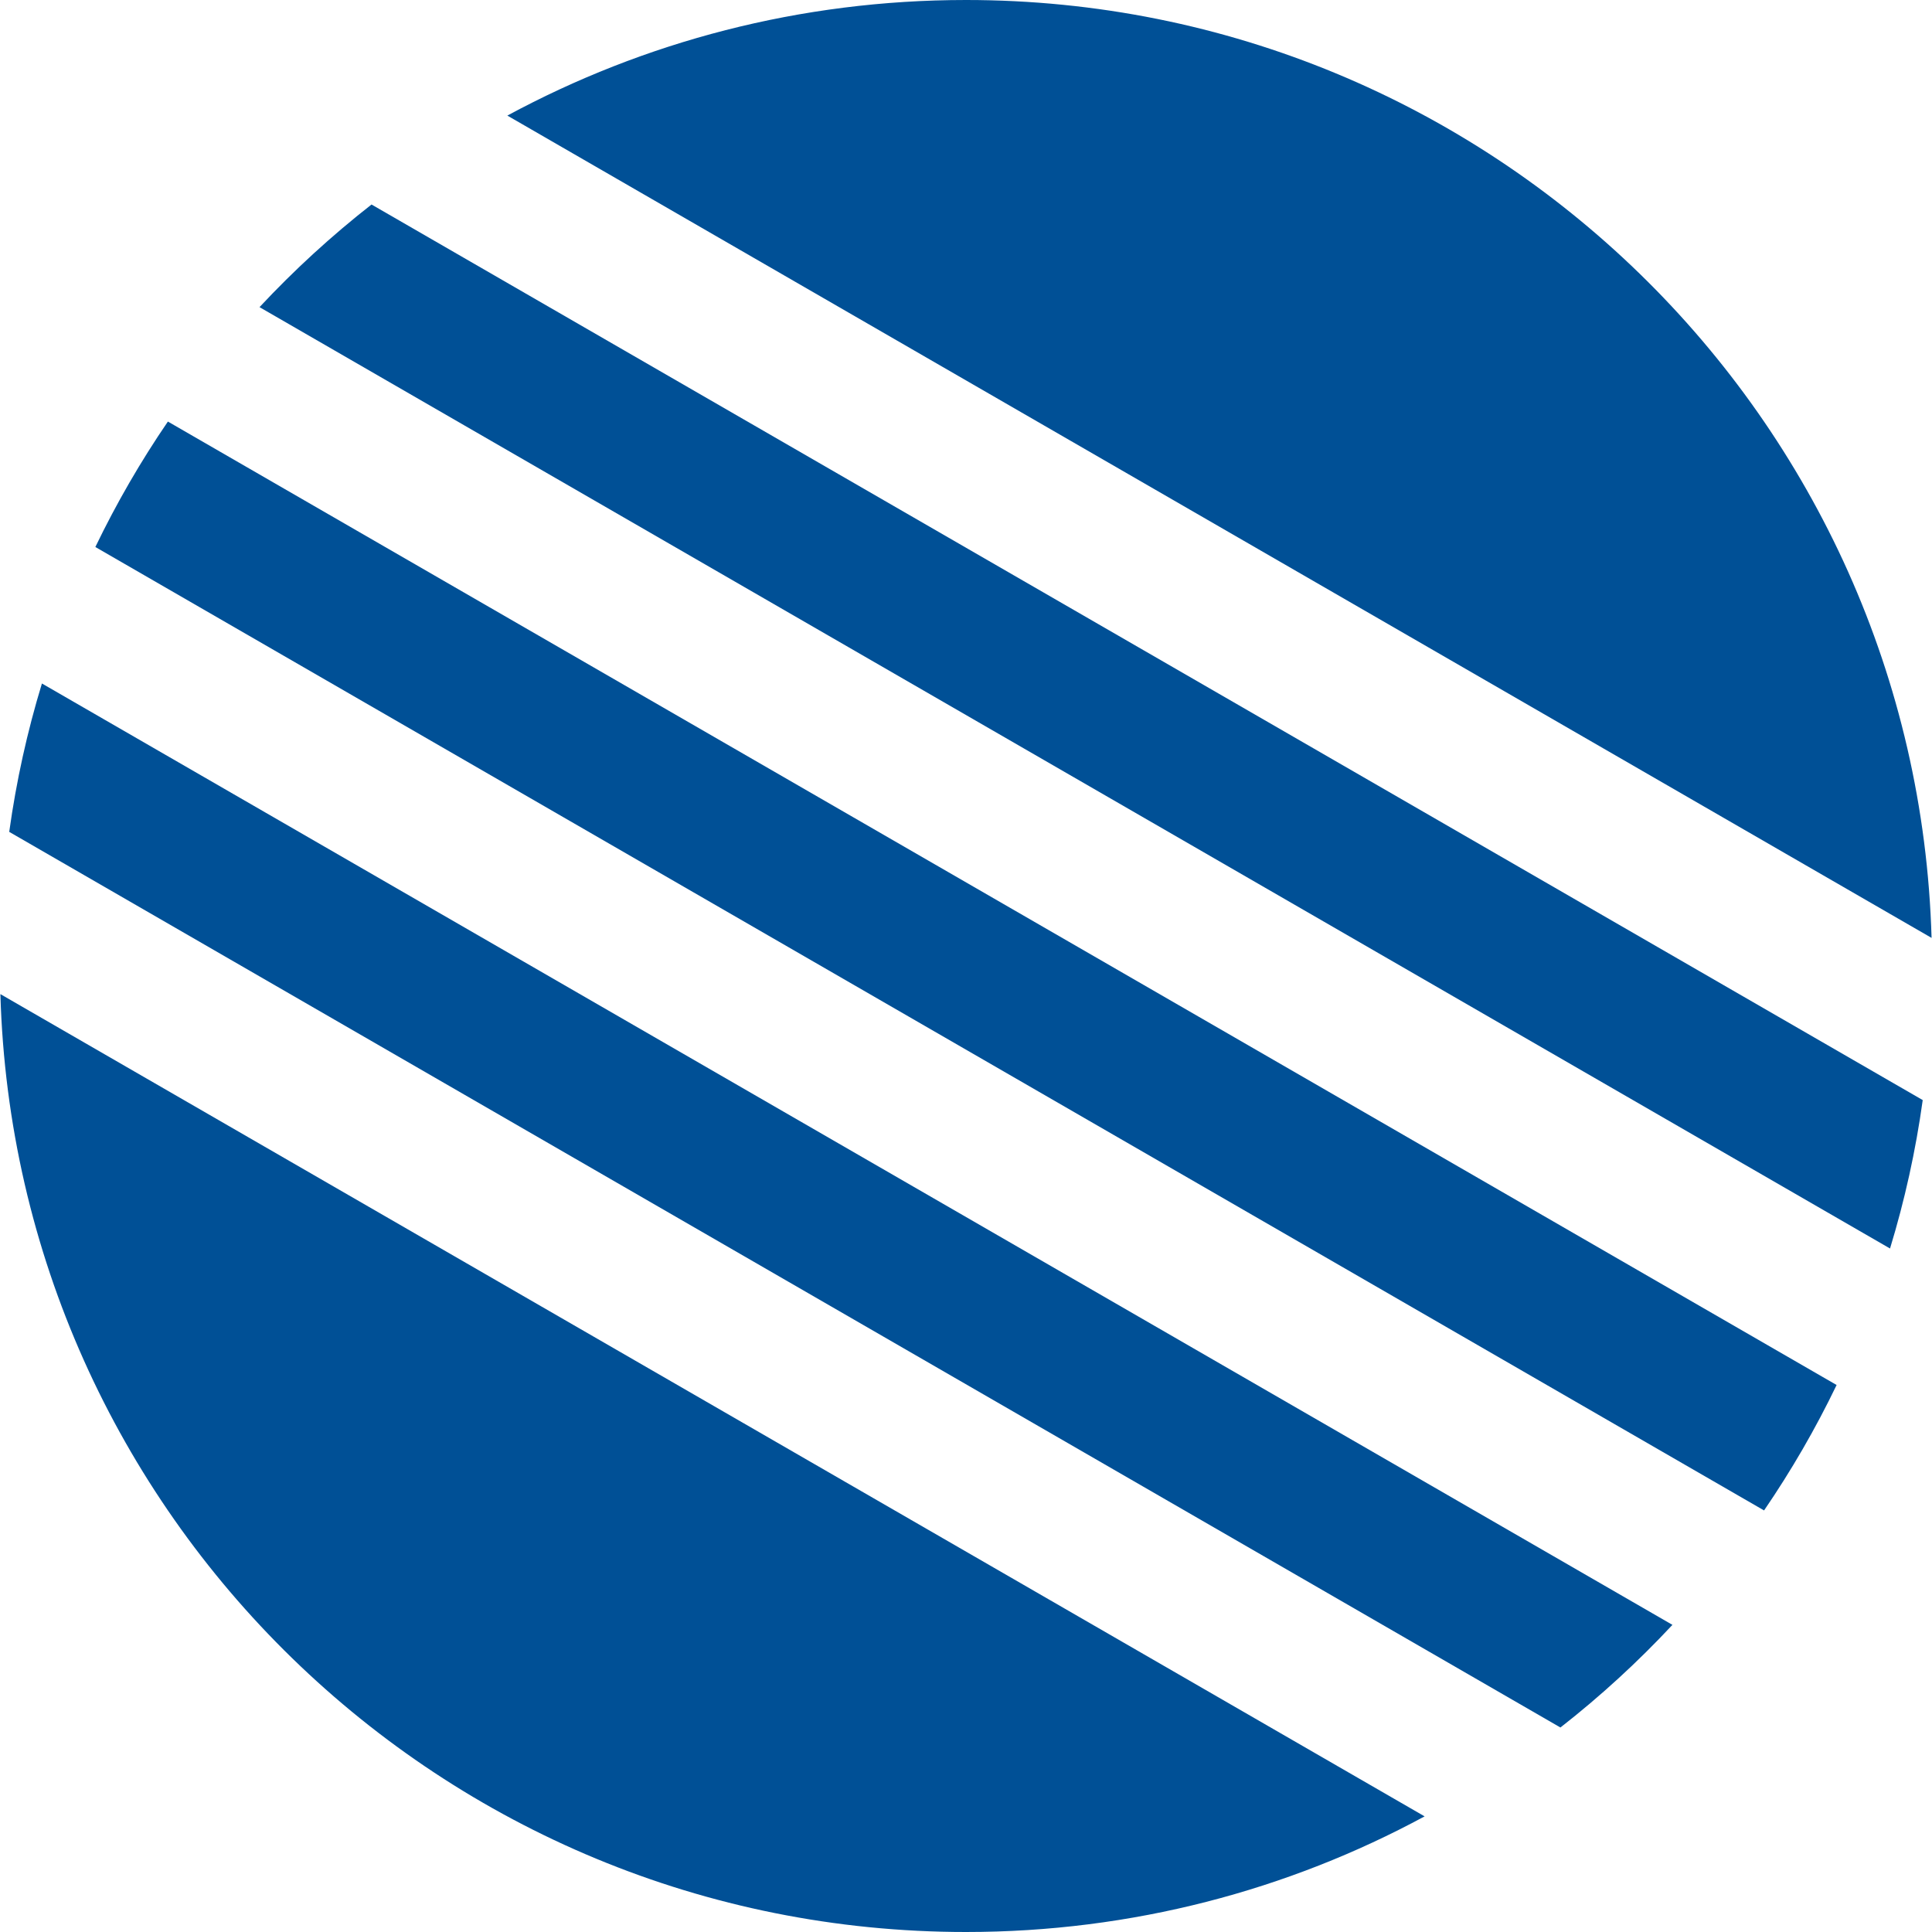 <svg xmlns="http://www.w3.org/2000/svg" version="1.1" xmlns:xlink="http://www.w3.org/1999/xlink" xmlns:svgjs="http://svgjs.dev/svgjs" width="1000" height="1000"><style>
    #light-icon {
      display: inline;
    }
    #dark-icon {
      display: none;
    }

    @media (prefers-color-scheme: dark) {
      #light-icon {
        display: none;
      }
      #dark-icon {
        display: inline;
      }
    }
  </style><g id="light-icon"><svg xmlns="http://www.w3.org/2000/svg" version="1.1" xmlns:xlink="http://www.w3.org/1999/xlink" xmlns:svgjs="http://svgjs.dev/svgjs" width="1000" height="1000"><g><g transform="matrix(25,0,0,25,0,0)"><svg xmlns="http://www.w3.org/2000/svg" version="1.1" xmlns:xlink="http://www.w3.org/1999/xlink" xmlns:svgjs="http://svgjs.dev/svgjs" width="40" height="40"><svg width="40" height="40" viewBox="0 0 40 40" fill="none" xmlns="http://www.w3.org/2000/svg">
<path d="M39.991 19.418C39.683 8.641 30.85 0 20 0C16.563 0 13.329 0.867 10.504 2.393L39.991 19.418Z" fill="#005096"></path>
<path d="M7.692 4.234C6.865 4.881 6.089 5.592 5.373 6.359L39.131 25.849C39.434 24.855 39.662 23.829 39.808 22.776L7.692 4.234Z" fill="#005096"></path>
<path d="M34.626 33.641C33.91 34.408 33.135 35.119 32.307 35.766L0.191 17.223C0.337 16.171 0.565 15.144 0.868 14.151L34.626 33.641Z" fill="#005096"></path>
<path d="M36.523 31.272L1.974 11.325C2.411 10.419 2.913 9.551 3.476 8.728L38.025 28.675C37.589 29.581 37.086 30.448 36.523 31.272Z" fill="#005096"></path>
<path d="M20 40C23.436 40 26.67 39.133 29.495 37.606L0.008 20.582C0.316 31.358 9.148 40 20 40Z" fill="#005096"></path>
</svg></svg></g></g></svg></g><g id="dark-icon"><svg xmlns="http://www.w3.org/2000/svg" version="1.1" xmlns:xlink="http://www.w3.org/1999/xlink" xmlns:svgjs="http://svgjs.dev/svgjs" width="1000" height="1000"><g><g transform="matrix(25,0,0,25,0,0)"><svg xmlns="http://www.w3.org/2000/svg" version="1.1" xmlns:xlink="http://www.w3.org/1999/xlink" xmlns:svgjs="http://svgjs.dev/svgjs" width="40" height="40"><svg width="40" height="40" viewBox="0 0 40 40" fill="none" xmlns="http://www.w3.org/2000/svg">
<path d="M39.991 19.418C39.683 8.641 30.85 0 20 0C16.563 0 13.329 0.867 10.504 2.393L39.991 19.418Z" fill="#A5C8FF"></path>
<path d="M7.692 4.234C6.865 4.881 6.089 5.592 5.373 6.359L39.131 25.849C39.434 24.855 39.662 23.829 39.808 22.776L7.692 4.234Z" fill="#A5C8FF"></path>
<path d="M34.626 33.641C33.91 34.408 33.135 35.119 32.307 35.766L0.191 17.223C0.337 16.171 0.565 15.144 0.868 14.151L34.626 33.641Z" fill="#A5C8FF"></path>
<path d="M36.523 31.272L1.974 11.325C2.411 10.419 2.913 9.551 3.476 8.728L38.025 28.675C37.589 29.581 37.086 30.448 36.523 31.272Z" fill="#A5C8FF"></path>
<path d="M20 40C23.436 40 26.67 39.133 29.495 37.606L0.008 20.582C0.316 31.358 9.148 40 20 40Z" fill="#A5C8FF"></path>
</svg></svg></g></g></svg></g></svg>